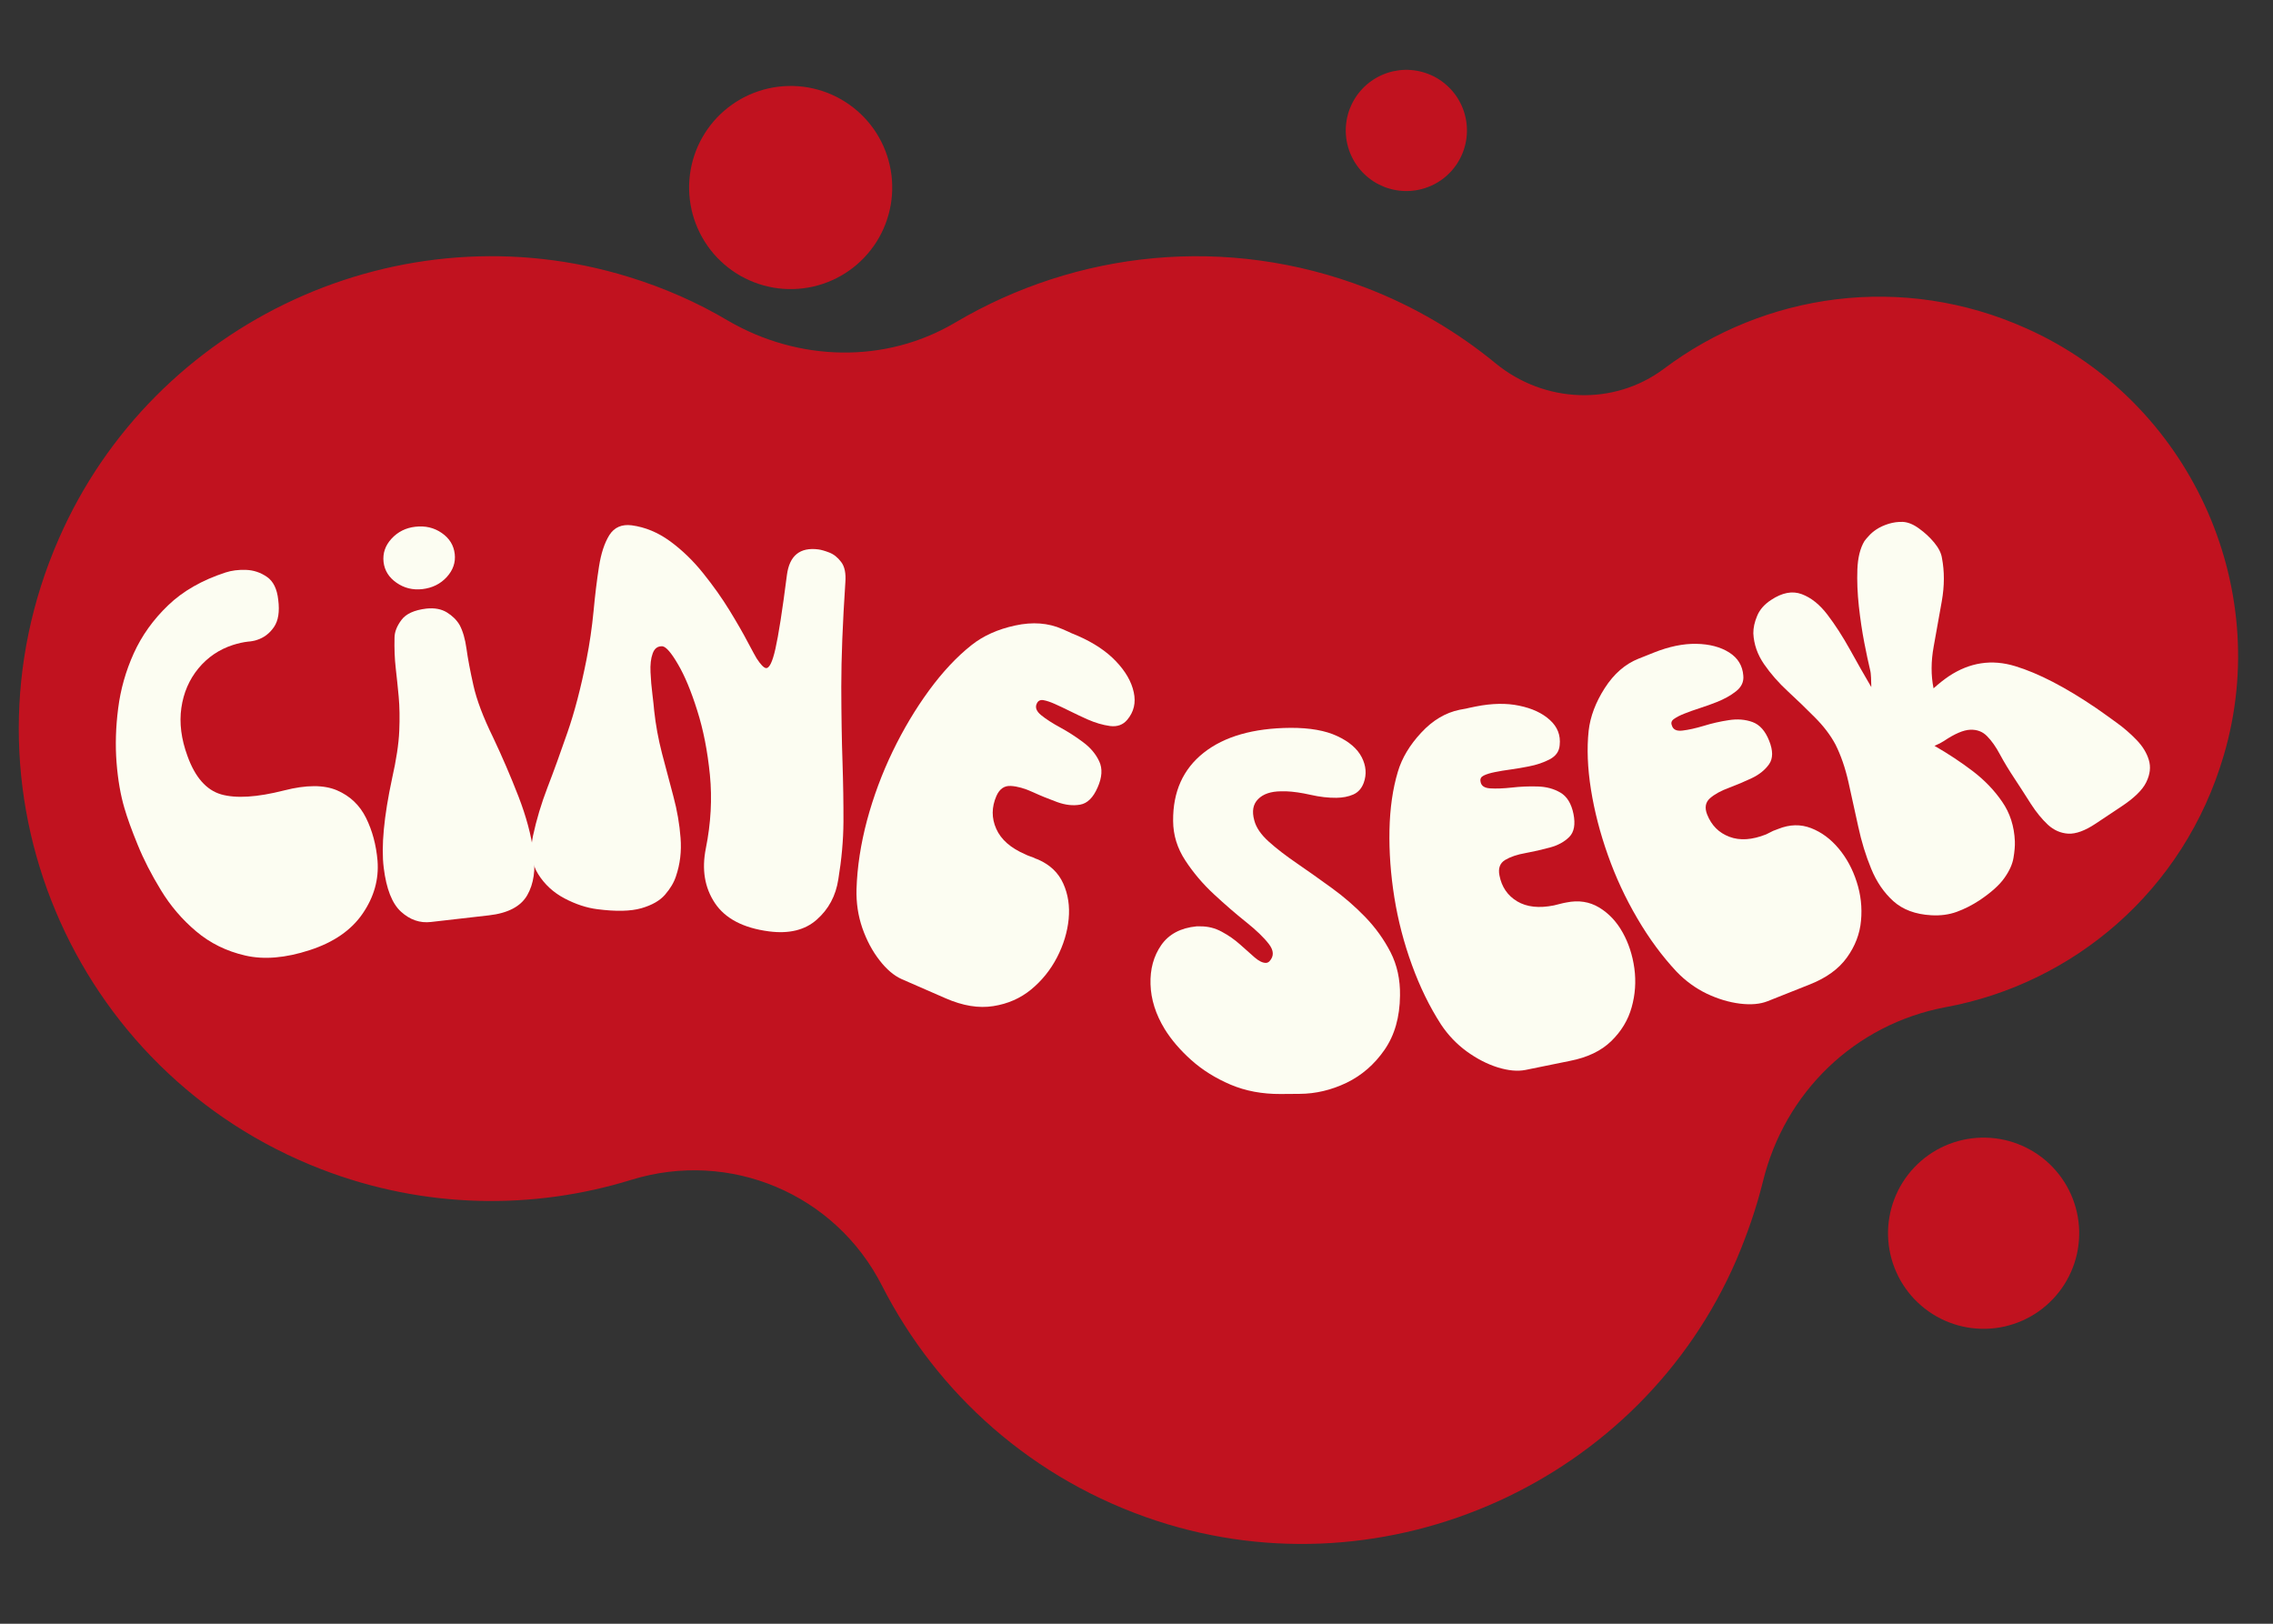<svg xmlns="http://www.w3.org/2000/svg" xmlns:xlink="http://www.w3.org/1999/xlink" width="350" zoomAndPan="magnify" viewBox="0 0 262.5 187.5" height="250" preserveAspectRatio="xMidYMid meet" version="1.0"><rect x="0" y="0" width="262.5" height="187.5" fill="#333333" stroke="none"/><defs><g/><clipPath id="eae28f233b"><path d="M 2 29 L 259 29 L 259 179 L 2 179 Z M 2 29 " clip-rule="nonzero"/></clipPath><clipPath id="87fa236728"><path d="M 43.855 -38.168 L 276.488 51.562 L 215.988 208.414 L -16.645 118.684 Z M 43.855 -38.168 " clip-rule="nonzero"/></clipPath><clipPath id="cd12029edb"><path d="M 43.855 -38.168 L 276.488 51.562 L 215.988 208.414 L -16.645 118.684 Z M 43.855 -38.168 " clip-rule="nonzero"/></clipPath><clipPath id="b292dcf63f"><path d="M 256.824 87.188 C 262.602 67.547 252.73 46.309 234.086 37.953 C 219.691 31.453 203.758 33.863 192.152 42.59 C 186.367 46.91 178.363 46.57 172.742 41.973 C 168.414 38.402 163.344 35.387 157.824 33.262 C 141.641 27.016 124.293 28.988 110.34 37.234 C 102.254 42.039 92.219 41.758 84.105 37.047 C 80.586 34.949 76.703 33.238 72.641 31.988 C 46.309 23.84 17.773 37.023 6.773 62.254 C -5.758 90.91 8.25 123.887 37.125 135.023 C 49.078 139.633 61.617 139.719 72.887 136.246 C 84.285 132.719 96.465 137.84 101.867 148.48 C 108.188 160.852 119.203 170.91 133.648 175.637 C 160.207 184.297 189.496 171.082 200.543 145.449 C 201.809 142.449 202.816 139.562 203.582 136.48 C 206.09 126.141 214.191 118.281 224.676 116.305 C 239.34 113.613 252.223 102.949 256.824 87.188 Z M 256.824 87.188 " clip-rule="nonzero"/></clipPath><clipPath id="d026730e17"><path d="M 79 9 L 104 9 L 104 34 L 79 34 Z M 79 9 " clip-rule="nonzero"/></clipPath><clipPath id="cfeb9cf1c6"><path d="M 43.855 -38.168 L 276.488 51.562 L 215.988 208.414 L -16.645 118.684 Z M 43.855 -38.168 " clip-rule="nonzero"/></clipPath><clipPath id="db9e874b65"><path d="M 43.855 -38.168 L 276.488 51.562 L 215.988 208.414 L -16.645 118.684 Z M 43.855 -38.168 " clip-rule="nonzero"/></clipPath><clipPath id="b74b62ae4c"><path d="M 102.254 25.875 C 101.977 26.594 101.633 27.277 101.223 27.93 C 100.809 28.578 100.336 29.184 99.805 29.742 C 99.273 30.301 98.695 30.801 98.066 31.242 C 97.434 31.688 96.77 32.066 96.066 32.375 C 95.359 32.688 94.633 32.93 93.883 33.098 C 93.129 33.266 92.371 33.359 91.598 33.379 C 90.828 33.398 90.066 33.344 89.305 33.211 C 88.547 33.078 87.809 32.875 87.09 32.598 C 86.371 32.32 85.688 31.977 85.035 31.562 C 84.387 31.152 83.781 30.68 83.223 30.148 C 82.664 29.617 82.164 29.039 81.723 28.406 C 81.277 27.777 80.902 27.113 80.59 26.406 C 80.277 25.703 80.035 24.977 79.867 24.223 C 79.699 23.473 79.605 22.711 79.586 21.941 C 79.566 21.172 79.625 20.406 79.754 19.648 C 79.887 18.891 80.09 18.152 80.367 17.434 C 80.645 16.715 80.988 16.031 81.402 15.379 C 81.812 14.73 82.285 14.125 82.816 13.566 C 83.348 13.008 83.93 12.508 84.559 12.066 C 85.188 11.621 85.855 11.242 86.559 10.93 C 87.262 10.621 87.988 10.379 88.742 10.211 C 89.492 10.043 90.254 9.949 91.023 9.93 C 91.793 9.91 92.559 9.965 93.316 10.098 C 94.074 10.23 94.812 10.434 95.531 10.711 C 96.25 10.988 96.934 11.332 97.586 11.746 C 98.238 12.156 98.84 12.629 99.398 13.16 C 99.957 13.691 100.457 14.27 100.902 14.898 C 101.344 15.531 101.723 16.195 102.035 16.902 C 102.348 17.605 102.586 18.332 102.754 19.086 C 102.926 19.836 103.02 20.598 103.035 21.367 C 103.055 22.137 103 22.898 102.867 23.66 C 102.734 24.418 102.531 25.156 102.254 25.875 Z M 102.254 25.875 " clip-rule="nonzero"/></clipPath><clipPath id="a7ca8befdf"><path d="M 155 8 L 170 8 L 170 23 L 155 23 Z M 155 8 " clip-rule="nonzero"/></clipPath><clipPath id="0ef7829b8a"><path d="M 43.855 -38.168 L 276.488 51.562 L 215.988 208.414 L -16.645 118.684 Z M 43.855 -38.168 " clip-rule="nonzero"/></clipPath><clipPath id="daf85a89a3"><path d="M 43.855 -38.168 L 276.488 51.562 L 215.988 208.414 L -16.645 118.684 Z M 43.855 -38.168 " clip-rule="nonzero"/></clipPath><clipPath id="3e9b710af4"><path d="M 168.945 17.582 C 168.777 18.012 168.574 18.418 168.328 18.809 C 168.082 19.195 167.801 19.555 167.484 19.891 C 167.168 20.223 166.82 20.52 166.445 20.785 C 166.07 21.051 165.672 21.273 165.25 21.461 C 164.832 21.648 164.398 21.789 163.949 21.891 C 163.5 21.992 163.047 22.047 162.586 22.059 C 162.129 22.07 161.672 22.039 161.219 21.957 C 160.766 21.879 160.324 21.758 159.895 21.594 C 159.469 21.426 159.059 21.223 158.672 20.977 C 158.281 20.73 157.922 20.449 157.59 20.133 C 157.258 19.816 156.957 19.469 156.695 19.094 C 156.43 18.719 156.203 18.32 156.016 17.898 C 155.832 17.48 155.688 17.047 155.586 16.598 C 155.484 16.148 155.43 15.695 155.418 15.234 C 155.406 14.777 155.441 14.32 155.52 13.867 C 155.598 13.414 155.719 12.973 155.887 12.547 C 156.051 12.117 156.258 11.707 156.504 11.32 C 156.75 10.934 157.031 10.57 157.348 10.238 C 157.664 9.906 158.008 9.605 158.387 9.344 C 158.762 9.078 159.16 8.852 159.578 8.668 C 160 8.48 160.434 8.336 160.883 8.234 C 161.328 8.137 161.785 8.078 162.242 8.066 C 162.703 8.055 163.16 8.09 163.609 8.168 C 164.062 8.246 164.504 8.371 164.934 8.535 C 165.363 8.699 165.77 8.906 166.16 9.152 C 166.547 9.398 166.906 9.68 167.238 9.996 C 167.574 10.312 167.871 10.66 168.137 11.035 C 168.402 11.41 168.625 11.809 168.812 12.227 C 169 12.648 169.141 13.082 169.242 13.531 C 169.344 13.98 169.398 14.434 169.41 14.891 C 169.422 15.352 169.387 15.809 169.309 16.262 C 169.23 16.711 169.109 17.152 168.945 17.582 Z M 168.945 17.582 " clip-rule="nonzero"/></clipPath><clipPath id="3e716374e2"><path d="M 218 131 L 241 131 L 241 154 L 218 154 Z M 218 131 " clip-rule="nonzero"/></clipPath><clipPath id="7337562c2e"><path d="M 43.855 -38.168 L 276.488 51.562 L 215.988 208.414 L -16.645 118.684 Z M 43.855 -38.168 " clip-rule="nonzero"/></clipPath><clipPath id="ff06023703"><path d="M 43.855 -38.168 L 276.488 51.562 L 215.988 208.414 L -16.645 118.684 Z M 43.855 -38.168 " clip-rule="nonzero"/></clipPath><clipPath id="1ea82df383"><path d="M 239.379 146.379 C 239.117 147.055 238.793 147.699 238.406 148.312 C 238.02 148.922 237.574 149.492 237.074 150.016 C 236.574 150.543 236.027 151.012 235.438 151.43 C 234.844 151.848 234.215 152.203 233.555 152.496 C 232.891 152.789 232.207 153.016 231.5 153.176 C 230.793 153.336 230.074 153.422 229.352 153.441 C 228.625 153.457 227.906 153.406 227.191 153.281 C 226.477 153.156 225.781 152.965 225.105 152.703 C 224.43 152.445 223.785 152.121 223.172 151.73 C 222.562 151.344 221.992 150.898 221.469 150.398 C 220.941 149.902 220.473 149.355 220.055 148.762 C 219.637 148.168 219.281 147.543 218.988 146.879 C 218.695 146.215 218.469 145.531 218.309 144.824 C 218.148 144.117 218.062 143.402 218.043 142.676 C 218.027 141.953 218.078 141.23 218.203 140.52 C 218.328 139.805 218.52 139.109 218.781 138.434 C 219.039 137.758 219.363 137.113 219.754 136.5 C 220.141 135.887 220.586 135.316 221.086 134.793 C 221.586 134.27 222.129 133.797 222.723 133.379 C 223.316 132.961 223.941 132.605 224.605 132.312 C 225.27 132.02 225.953 131.793 226.66 131.633 C 227.367 131.477 228.082 131.387 228.809 131.371 C 229.531 131.352 230.254 131.406 230.965 131.527 C 231.68 131.652 232.375 131.844 233.051 132.105 C 233.73 132.367 234.371 132.691 234.984 133.078 C 235.598 133.465 236.168 133.91 236.691 134.41 C 237.215 134.91 237.688 135.457 238.105 136.047 C 238.523 136.641 238.879 137.27 239.172 137.93 C 239.465 138.594 239.691 139.277 239.852 139.984 C 240.008 140.695 240.098 141.41 240.117 142.133 C 240.133 142.859 240.078 143.578 239.957 144.293 C 239.832 145.008 239.641 145.703 239.379 146.379 Z M 239.379 146.379 " clip-rule="nonzero"/></clipPath></defs><g clip-path="url(#eae28f233b)"><g clip-path="url(#87fa236728)"><g clip-path="url(#cd12029edb)"><g clip-path="url(#b292dcf63f)"><path fill="#c1121f" d="M 34.008 -64.066 L -53.777 163.516 L 227.996 272.199 L 315.777 44.621 Z M 34.008 -64.066 " fill-opacity="1" fill-rule="nonzero"/></g></g></g></g><g clip-path="url(#d026730e17)"><g clip-path="url(#cfeb9cf1c6)"><g clip-path="url(#db9e874b65)"><g clip-path="url(#b74b62ae4c)"><path fill="#c1121f" d="M 82.609 2.023 L 71.68 30.355 L 100.012 41.285 L 110.941 12.953 Z M 82.609 2.023 " fill-opacity="1" fill-rule="nonzero"/></g></g></g></g><g clip-path="url(#a7ca8befdf)"><g clip-path="url(#0ef7829b8a)"><g clip-path="url(#daf85a89a3)"><g clip-path="url(#3e9b710af4)"><path fill="#c1121f" d="M 157.223 3.352 L 150.703 20.254 L 167.605 26.777 L 174.129 9.871 Z M 157.223 3.352 " fill-opacity="1" fill-rule="nonzero"/></g></g></g></g><g clip-path="url(#3e716374e2)"><g clip-path="url(#7337562c2e)"><g clip-path="url(#ff06023703)"><g clip-path="url(#1ea82df383)"><path fill="#c1121f" d="M 220.891 123.93 L 210.602 150.594 L 237.27 160.883 L 247.555 134.215 Z M 220.891 123.93 " fill-opacity="1" fill-rule="nonzero"/></g></g></g></g><g fill="#fcfdf2" fill-opacity="1"><g transform="translate(20.663, 114.651)"><g><path d="M 15.109 -4.938 C 12.305 -4.02 9.82 -3.812 7.656 -4.312 C 5.488 -4.812 3.598 -5.742 1.984 -7.109 C 0.367 -8.473 -0.984 -10.055 -2.078 -11.859 C -3.18 -13.66 -4.078 -15.41 -4.766 -17.109 C -5.461 -18.805 -5.973 -20.219 -6.297 -21.344 C -6.742 -22.852 -7.047 -24.602 -7.203 -26.594 C -7.359 -28.594 -7.297 -30.68 -7.016 -32.859 C -6.742 -35.035 -6.145 -37.148 -5.219 -39.203 C -4.289 -41.254 -2.969 -43.102 -1.25 -44.75 C 0.457 -46.395 2.672 -47.66 5.391 -48.547 C 6.086 -48.773 6.875 -48.875 7.75 -48.844 C 8.633 -48.812 9.441 -48.539 10.172 -48.031 C 10.898 -47.531 11.332 -46.648 11.469 -45.391 C 11.645 -44.016 11.477 -42.961 10.969 -42.234 C 10.469 -41.504 9.812 -41.008 9 -40.75 C 8.844 -40.695 8.676 -40.656 8.5 -40.625 C 8.332 -40.594 8.164 -40.57 8 -40.562 C 7.438 -40.5 6.848 -40.367 6.234 -40.172 C 4.648 -39.66 3.32 -38.758 2.25 -37.469 C 1.188 -36.176 0.531 -34.656 0.281 -32.906 C 0.031 -31.164 0.266 -29.316 0.984 -27.359 C 1.867 -24.898 3.164 -23.422 4.875 -22.922 C 6.594 -22.43 9.016 -22.582 12.141 -23.375 C 14.703 -24.031 16.738 -24.035 18.25 -23.391 C 19.758 -22.742 20.879 -21.68 21.609 -20.203 C 22.336 -18.734 22.781 -17.082 22.938 -15.25 C 23.102 -13.102 22.531 -11.07 21.219 -9.156 C 19.906 -7.238 17.867 -5.832 15.109 -4.938 Z M 15.109 -4.938 "/></g></g></g><g fill="#fcfdf2" fill-opacity="1"><g transform="translate(44.484, 107.075)"><g><path d="M 5.281 -0.609 C 4.008 -0.461 2.859 -0.859 1.828 -1.797 C 0.797 -2.734 0.129 -4.43 -0.172 -6.891 C -0.473 -9.348 -0.148 -12.781 0.797 -17.188 C 1.285 -19.352 1.562 -21.18 1.625 -22.672 C 1.688 -24.16 1.664 -25.469 1.562 -26.594 C 1.457 -27.719 1.344 -28.82 1.219 -29.906 C 1.094 -30.988 1.047 -32.172 1.078 -33.453 C 1.086 -34.109 1.352 -34.785 1.875 -35.484 C 2.395 -36.191 3.352 -36.629 4.75 -36.797 C 5.688 -36.898 6.477 -36.754 7.125 -36.359 C 7.77 -35.961 8.258 -35.477 8.594 -34.906 C 8.969 -34.207 9.234 -33.289 9.391 -32.156 C 9.547 -31.02 9.812 -29.613 10.188 -27.938 C 10.562 -26.258 11.316 -24.258 12.453 -21.938 C 13.516 -19.695 14.492 -17.422 15.391 -15.109 C 16.285 -12.797 16.863 -10.645 17.125 -8.656 C 17.395 -6.664 17.156 -5.016 16.406 -3.703 C 15.656 -2.398 14.176 -1.625 11.969 -1.375 Z M 4.297 -39.047 C 3.191 -38.922 2.195 -39.164 1.312 -39.781 C 0.426 -40.395 -0.07 -41.191 -0.188 -42.172 C -0.301 -43.18 0.004 -44.082 0.734 -44.875 C 1.461 -45.664 2.379 -46.125 3.484 -46.25 C 4.629 -46.383 5.645 -46.145 6.531 -45.531 C 7.414 -44.926 7.914 -44.117 8.031 -43.109 C 8.145 -42.129 7.836 -41.238 7.109 -40.438 C 6.379 -39.645 5.441 -39.18 4.297 -39.047 Z M 4.297 -39.047 "/></g></g></g><g fill="#fcfdf2" fill-opacity="1"><g transform="translate(59.954, 103.832)"><g><path d="M 9.016 1.156 C 7.785 1 6.523 0.582 5.234 -0.094 C 3.953 -0.77 2.938 -1.707 2.188 -2.906 C 1.438 -4.102 1.238 -5.566 1.594 -7.297 C 2 -9.18 2.562 -11.055 3.281 -12.922 C 4 -14.785 4.766 -16.895 5.578 -19.25 C 6.398 -21.602 7.133 -24.414 7.781 -27.688 C 8.145 -29.531 8.414 -31.391 8.594 -33.266 C 8.77 -35.141 8.977 -36.848 9.219 -38.391 C 9.457 -39.93 9.859 -41.148 10.422 -42.047 C 10.992 -42.941 11.852 -43.316 13 -43.172 C 14.562 -42.961 16.039 -42.348 17.438 -41.328 C 18.832 -40.305 20.102 -39.078 21.25 -37.641 C 22.406 -36.203 23.422 -34.77 24.297 -33.344 C 25.172 -31.914 25.875 -30.691 26.406 -29.672 C 26.945 -28.66 27.285 -28.039 27.422 -27.812 C 27.891 -27.094 28.25 -26.719 28.5 -26.688 C 28.883 -26.633 29.25 -27.375 29.594 -28.906 C 29.945 -30.438 30.391 -33.273 30.922 -37.422 C 31.211 -39.672 32.422 -40.66 34.547 -40.391 C 34.879 -40.348 35.301 -40.227 35.812 -40.031 C 36.332 -39.832 36.789 -39.469 37.188 -38.938 C 37.594 -38.414 37.754 -37.625 37.672 -36.562 C 37.359 -31.863 37.203 -27.852 37.203 -24.531 C 37.211 -21.219 37.258 -18.316 37.344 -15.828 C 37.426 -13.336 37.461 -11.035 37.453 -8.922 C 37.441 -6.816 37.242 -4.602 36.859 -2.281 C 36.566 -0.383 35.738 1.16 34.375 2.359 C 33.02 3.566 31.18 4.02 28.859 3.719 C 25.891 3.332 23.805 2.242 22.609 0.453 C 21.422 -1.328 21.07 -3.438 21.562 -5.875 C 22.145 -8.781 22.301 -11.602 22.031 -14.344 C 21.758 -17.094 21.27 -19.578 20.562 -21.797 C 19.863 -24.023 19.125 -25.801 18.344 -27.125 C 17.57 -28.457 16.973 -29.148 16.547 -29.203 C 16.004 -29.234 15.629 -28.957 15.422 -28.375 C 15.211 -27.801 15.129 -27.078 15.172 -26.203 C 15.211 -25.336 15.285 -24.488 15.391 -23.656 C 15.492 -22.82 15.562 -22.191 15.594 -21.766 C 15.77 -20.141 16.07 -18.492 16.5 -16.828 C 16.938 -15.16 17.375 -13.508 17.812 -11.875 C 18.25 -10.25 18.523 -8.648 18.641 -7.078 C 18.766 -5.516 18.586 -4.035 18.109 -2.641 C 17.879 -1.93 17.461 -1.227 16.859 -0.531 C 16.266 0.164 15.348 0.691 14.109 1.047 C 12.879 1.398 11.18 1.438 9.016 1.156 Z M 9.016 1.156 "/></g></g></g><g fill="#fcfdf2" fill-opacity="1"><g transform="translate(92.993, 108.196)"><g><path d="M 5.922 -5.531 C 6.004 -8.094 6.41 -10.742 7.141 -13.484 C 7.879 -16.223 8.863 -18.867 10.094 -21.422 C 11.332 -23.984 12.734 -26.332 14.297 -28.469 C 15.859 -30.602 17.492 -32.348 19.203 -33.703 C 20.566 -34.785 22.25 -35.539 24.25 -35.969 C 26.258 -36.406 28.066 -36.27 29.672 -35.562 C 30.055 -35.395 30.305 -35.285 30.422 -35.234 C 30.547 -35.18 30.656 -35.129 30.75 -35.078 C 30.852 -35.035 31.102 -34.93 31.5 -34.766 C 33.332 -33.961 34.797 -32.984 35.891 -31.828 C 36.992 -30.672 37.676 -29.484 37.938 -28.266 C 38.207 -27.055 37.957 -25.992 37.188 -25.078 C 36.695 -24.492 36.035 -24.254 35.203 -24.359 C 34.367 -24.473 33.5 -24.727 32.594 -25.125 C 31.969 -25.406 31.316 -25.711 30.641 -26.047 C 29.973 -26.379 29.367 -26.664 28.828 -26.906 C 28.316 -27.133 27.879 -27.281 27.516 -27.344 C 27.148 -27.406 26.895 -27.281 26.75 -26.969 C 26.52 -26.52 26.688 -26.066 27.25 -25.609 C 27.82 -25.148 28.555 -24.676 29.453 -24.188 C 30.359 -23.695 31.234 -23.133 32.078 -22.5 C 32.93 -21.875 33.555 -21.133 33.953 -20.281 C 34.348 -19.438 34.285 -18.43 33.766 -17.266 C 33.254 -16.086 32.582 -15.426 31.75 -15.281 C 30.926 -15.133 30.039 -15.234 29.094 -15.578 C 28.145 -15.922 27.203 -16.305 26.266 -16.734 C 25.336 -17.16 24.5 -17.395 23.75 -17.438 C 23 -17.488 22.441 -17.102 22.078 -16.281 C 21.516 -14.988 21.508 -13.723 22.062 -12.484 C 22.613 -11.242 23.738 -10.258 25.438 -9.531 C 25.582 -9.457 25.727 -9.395 25.875 -9.344 C 26.02 -9.301 26.164 -9.25 26.312 -9.188 C 26.395 -9.156 26.484 -9.113 26.578 -9.062 C 26.68 -9.02 26.789 -8.977 26.906 -8.938 C 28.281 -8.332 29.242 -7.41 29.797 -6.172 C 30.359 -4.93 30.566 -3.562 30.422 -2.062 C 30.273 -0.562 29.828 0.91 29.078 2.359 C 28.328 3.805 27.332 5.039 26.094 6.062 C 24.852 7.082 23.395 7.723 21.719 7.984 C 20.039 8.254 18.203 7.953 16.203 7.078 L 11.156 4.875 C 10.258 4.477 9.398 3.75 8.578 2.688 C 7.754 1.633 7.094 0.395 6.594 -1.031 C 6.102 -2.457 5.879 -3.957 5.922 -5.531 Z M 5.922 -5.531 "/></g></g></g><g fill="#fcfdf2" fill-opacity="1"><g transform="translate(132.291, 126.438)"><g><path d="M 2.203 -7.625 C 1.172 -9.32 0.629 -11.039 0.578 -12.781 C 0.523 -14.531 0.938 -16.035 1.812 -17.297 C 2.695 -18.566 4.055 -19.289 5.891 -19.469 C 5.973 -19.469 6.051 -19.469 6.125 -19.469 C 6.207 -19.469 6.27 -19.469 6.312 -19.469 C 7.207 -19.477 8.039 -19.27 8.812 -18.844 C 9.594 -18.426 10.301 -17.93 10.938 -17.359 C 11.57 -16.797 12.129 -16.301 12.609 -15.875 C 13.098 -15.457 13.523 -15.25 13.891 -15.25 C 14.055 -15.25 14.203 -15.316 14.328 -15.453 C 14.848 -16.023 14.82 -16.68 14.25 -17.422 C 13.676 -18.172 12.797 -19.02 11.609 -19.969 C 10.422 -20.914 9.188 -21.984 7.906 -23.172 C 6.625 -24.359 5.52 -25.66 4.594 -27.078 C 3.664 -28.492 3.195 -30.016 3.188 -31.641 C 3.156 -35.004 4.332 -37.629 6.719 -39.516 C 9.102 -41.398 12.445 -42.359 16.75 -42.391 C 18.977 -42.398 20.773 -42.082 22.141 -41.438 C 23.516 -40.801 24.457 -39.988 24.969 -39 C 25.477 -38.008 25.555 -37.023 25.203 -36.047 C 24.961 -35.391 24.555 -34.938 23.984 -34.688 C 23.422 -34.445 22.773 -34.32 22.047 -34.312 C 21.117 -34.301 20.125 -34.414 19.062 -34.656 C 18 -34.895 17.062 -35.031 16.25 -35.062 C 16.125 -35.062 16.008 -35.062 15.906 -35.062 C 15.812 -35.062 15.723 -35.062 15.641 -35.062 C 14.461 -35.051 13.582 -34.75 13 -34.156 C 12.414 -33.57 12.27 -32.754 12.562 -31.703 C 12.77 -30.891 13.32 -30.078 14.219 -29.266 C 15.113 -28.461 16.207 -27.617 17.5 -26.734 C 18.789 -25.848 20.129 -24.898 21.516 -23.891 C 22.898 -22.891 24.188 -21.773 25.375 -20.547 C 26.562 -19.316 27.535 -17.961 28.297 -16.484 C 29.055 -15.004 29.422 -13.332 29.391 -11.469 C 29.367 -8.988 28.773 -6.906 27.609 -5.219 C 26.441 -3.531 24.977 -2.258 23.219 -1.406 C 21.457 -0.562 19.645 -0.133 17.781 -0.125 L 15.594 -0.109 C 13.477 -0.098 11.555 -0.457 9.828 -1.188 C 8.098 -1.926 6.586 -2.867 5.297 -4.016 C 4.004 -5.172 2.973 -6.375 2.203 -7.625 Z M 2.203 -7.625 "/></g></g></g><g fill="#fcfdf2" fill-opacity="1"><g transform="translate(164.824, 125.818)"><g><path d="M 1.594 -7.516 C 0.27 -9.566 -0.848 -11.859 -1.766 -14.391 C -2.691 -16.922 -3.367 -19.52 -3.797 -22.188 C -4.223 -24.852 -4.41 -27.445 -4.359 -29.969 C -4.305 -32.488 -3.984 -34.734 -3.391 -36.703 C -2.922 -38.285 -2.02 -39.789 -0.688 -41.219 C 0.633 -42.645 2.113 -43.523 3.75 -43.859 C 4.145 -43.93 4.398 -43.977 4.516 -44 C 4.641 -44.031 4.75 -44.055 4.844 -44.078 C 4.945 -44.098 5.195 -44.148 5.594 -44.234 C 7.469 -44.609 9.145 -44.641 10.625 -44.328 C 12.113 -44.023 13.297 -43.473 14.172 -42.672 C 15.047 -41.879 15.422 -40.91 15.297 -39.766 C 15.242 -39.055 14.863 -38.516 14.156 -38.141 C 13.445 -37.766 12.629 -37.488 11.703 -37.312 C 11.078 -37.188 10.406 -37.07 9.688 -36.969 C 8.977 -36.875 8.348 -36.77 7.797 -36.656 C 7.273 -36.551 6.852 -36.422 6.531 -36.266 C 6.219 -36.117 6.094 -35.891 6.156 -35.578 C 6.219 -35.086 6.594 -34.82 7.281 -34.781 C 7.969 -34.738 8.797 -34.77 9.766 -34.875 C 10.742 -34.988 11.734 -35.031 12.734 -35 C 13.734 -34.977 14.613 -34.742 15.375 -34.297 C 16.145 -33.848 16.648 -33.023 16.891 -31.828 C 17.129 -30.629 16.969 -29.742 16.406 -29.172 C 15.844 -28.609 15.098 -28.203 14.172 -27.953 C 13.254 -27.703 12.316 -27.488 11.359 -27.312 C 10.398 -27.145 9.613 -26.879 9 -26.516 C 8.395 -26.148 8.176 -25.551 8.344 -24.719 C 8.602 -23.395 9.285 -22.398 10.391 -21.734 C 11.492 -21.078 12.906 -20.922 14.625 -21.266 C 14.781 -21.297 14.926 -21.332 15.062 -21.375 C 15.195 -21.414 15.344 -21.453 15.5 -21.484 C 15.582 -21.504 15.672 -21.523 15.766 -21.547 C 15.859 -21.566 15.969 -21.586 16.094 -21.609 C 17.488 -21.891 18.738 -21.695 19.844 -21.031 C 20.957 -20.363 21.863 -19.406 22.562 -18.156 C 23.258 -16.914 23.711 -15.531 23.922 -14 C 24.129 -12.469 24.023 -10.969 23.609 -9.5 C 23.203 -8.031 22.414 -6.727 21.25 -5.594 C 20.094 -4.469 18.504 -3.707 16.484 -3.312 L 11.344 -2.266 C 10.426 -2.086 9.359 -2.188 8.141 -2.562 C 6.922 -2.945 5.727 -3.562 4.562 -4.406 C 3.406 -5.25 2.414 -6.285 1.594 -7.516 Z M 1.594 -7.516 "/></g></g></g><g fill="#fcfdf2" fill-opacity="1"><g transform="translate(193.39, 119.877)"><g><path d="M 0.219 -7.688 C -1.445 -9.469 -2.957 -11.52 -4.312 -13.844 C -5.676 -16.164 -6.805 -18.598 -7.703 -21.141 C -8.609 -23.691 -9.258 -26.211 -9.656 -28.703 C -10.051 -31.191 -10.141 -33.457 -9.922 -35.5 C -9.734 -37.145 -9.113 -38.785 -8.062 -40.422 C -7.008 -42.066 -5.711 -43.195 -4.172 -43.812 C -3.785 -43.969 -3.535 -44.066 -3.422 -44.109 C -3.305 -44.16 -3.203 -44.203 -3.109 -44.234 C -3.016 -44.273 -2.781 -44.367 -2.406 -44.516 C -0.633 -45.223 1.008 -45.562 2.531 -45.531 C 4.051 -45.5 5.312 -45.164 6.312 -44.531 C 7.312 -43.895 7.852 -43.004 7.938 -41.859 C 8.008 -41.148 7.727 -40.547 7.094 -40.047 C 6.469 -39.555 5.719 -39.141 4.844 -38.797 C 4.238 -38.555 3.598 -38.328 2.922 -38.109 C 2.242 -37.891 1.645 -37.676 1.125 -37.469 C 0.625 -37.27 0.227 -37.066 -0.062 -36.859 C -0.352 -36.66 -0.438 -36.41 -0.312 -36.109 C -0.176 -35.629 0.234 -35.43 0.922 -35.516 C 1.617 -35.598 2.438 -35.781 3.375 -36.062 C 4.312 -36.352 5.273 -36.57 6.266 -36.719 C 7.254 -36.875 8.164 -36.801 9 -36.5 C 9.832 -36.195 10.473 -35.477 10.922 -34.344 C 11.379 -33.207 11.379 -32.305 10.922 -31.641 C 10.461 -30.984 9.801 -30.445 8.938 -30.031 C 8.082 -29.625 7.195 -29.25 6.281 -28.906 C 5.363 -28.57 4.633 -28.172 4.094 -27.703 C 3.562 -27.234 3.453 -26.602 3.766 -25.812 C 4.266 -24.562 5.117 -23.707 6.328 -23.25 C 7.535 -22.789 8.953 -22.883 10.578 -23.531 C 10.723 -23.594 10.859 -23.66 10.984 -23.734 C 11.109 -23.805 11.242 -23.875 11.391 -23.938 C 11.473 -23.969 11.555 -24 11.641 -24.031 C 11.734 -24.07 11.844 -24.113 11.969 -24.156 C 13.289 -24.688 14.555 -24.719 15.766 -24.25 C 16.973 -23.781 18.035 -22.992 18.953 -21.891 C 19.867 -20.797 20.562 -19.516 21.031 -18.047 C 21.508 -16.578 21.676 -15.082 21.531 -13.562 C 21.395 -12.039 20.852 -10.625 19.906 -9.312 C 18.969 -8 17.539 -6.961 15.625 -6.203 L 10.75 -4.266 C 9.883 -3.922 8.816 -3.828 7.547 -3.984 C 6.285 -4.141 5.004 -4.523 3.703 -5.141 C 2.41 -5.766 1.25 -6.613 0.219 -7.688 Z M 0.219 -7.688 "/></g></g></g><g fill="#fcfdf2" fill-opacity="1"><g transform="translate(220.97, 109.094)"><g><path d="M 2.062 -3.406 C 0.238 -3.508 -1.219 -4.051 -2.312 -5.031 C -3.406 -6.02 -4.258 -7.27 -4.875 -8.781 C -5.5 -10.289 -6 -11.922 -6.375 -13.672 C -6.758 -15.43 -7.133 -17.133 -7.5 -18.781 C -7.875 -20.438 -8.375 -21.883 -9 -23.125 C -9.57 -24.195 -10.363 -25.238 -11.375 -26.25 C -12.383 -27.27 -13.426 -28.273 -14.5 -29.266 C -15.57 -30.254 -16.488 -31.301 -17.25 -32.406 C -18.008 -33.508 -18.422 -34.691 -18.484 -35.953 C -18.492 -36.586 -18.348 -37.258 -18.047 -37.969 C -17.754 -38.688 -17.219 -39.301 -16.438 -39.812 C -15.156 -40.664 -13.973 -40.891 -12.891 -40.484 C -11.805 -40.078 -10.816 -39.285 -9.922 -38.109 C -9.023 -36.93 -8.156 -35.582 -7.312 -34.062 C -6.477 -32.551 -5.66 -31.113 -4.859 -29.75 C -4.867 -30.125 -4.879 -30.488 -4.891 -30.844 C -4.898 -31.207 -4.945 -31.551 -5.031 -31.875 C -5.207 -32.602 -5.422 -33.609 -5.672 -34.891 C -5.922 -36.18 -6.129 -37.578 -6.297 -39.078 C -6.461 -40.586 -6.52 -42.016 -6.469 -43.359 C -6.414 -44.711 -6.145 -45.797 -5.656 -46.609 C -5.531 -46.785 -5.352 -46.992 -5.125 -47.234 C -4.906 -47.484 -4.625 -47.723 -4.281 -47.953 C -3.875 -48.223 -3.398 -48.441 -2.859 -48.609 C -2.316 -48.773 -1.77 -48.848 -1.219 -48.828 C -0.613 -48.797 0.008 -48.539 0.656 -48.062 C 1.312 -47.594 1.895 -47.051 2.406 -46.438 C 2.914 -45.82 3.211 -45.234 3.297 -44.672 C 3.598 -43.109 3.594 -41.441 3.281 -39.672 C 2.969 -37.898 2.656 -36.156 2.344 -34.438 C 2.031 -32.719 2.023 -31.109 2.328 -29.609 C 2.941 -30.16 3.535 -30.629 4.109 -31.016 C 6.516 -32.609 9.062 -32.992 11.75 -32.172 C 14.438 -31.359 17.555 -29.742 21.109 -27.328 C 21.828 -26.828 22.609 -26.27 23.453 -25.656 C 24.297 -25.051 25.066 -24.383 25.766 -23.656 C 26.473 -22.926 26.945 -22.156 27.188 -21.344 C 27.438 -20.531 27.336 -19.672 26.891 -18.766 C 26.453 -17.867 25.484 -16.926 23.984 -15.938 L 21.047 -13.984 C 19.828 -13.172 18.773 -12.785 17.891 -12.828 C 17.016 -12.879 16.227 -13.223 15.531 -13.859 C 14.844 -14.504 14.191 -15.301 13.578 -16.25 C 12.973 -17.207 12.348 -18.176 11.703 -19.156 C 11.047 -20.145 10.477 -21.082 10 -21.969 C 9.531 -22.852 9.035 -23.555 8.516 -24.078 C 8.004 -24.609 7.352 -24.859 6.562 -24.828 C 5.781 -24.797 4.77 -24.363 3.531 -23.531 C 3.383 -23.438 3.223 -23.344 3.047 -23.25 C 2.867 -23.156 2.664 -23.062 2.438 -22.969 C 4.02 -22.062 5.492 -21.086 6.859 -20.047 C 8.223 -19.004 9.352 -17.828 10.25 -16.516 C 11.156 -15.211 11.645 -13.691 11.719 -11.953 C 11.738 -11.422 11.688 -10.785 11.562 -10.047 C 11.445 -9.316 11.098 -8.539 10.516 -7.719 C 9.941 -6.895 8.977 -6.031 7.625 -5.125 C 6.781 -4.57 5.906 -4.129 5 -3.797 C 4.102 -3.473 3.125 -3.344 2.062 -3.406 Z M 2.062 -3.406 "/></g></g></g></svg>